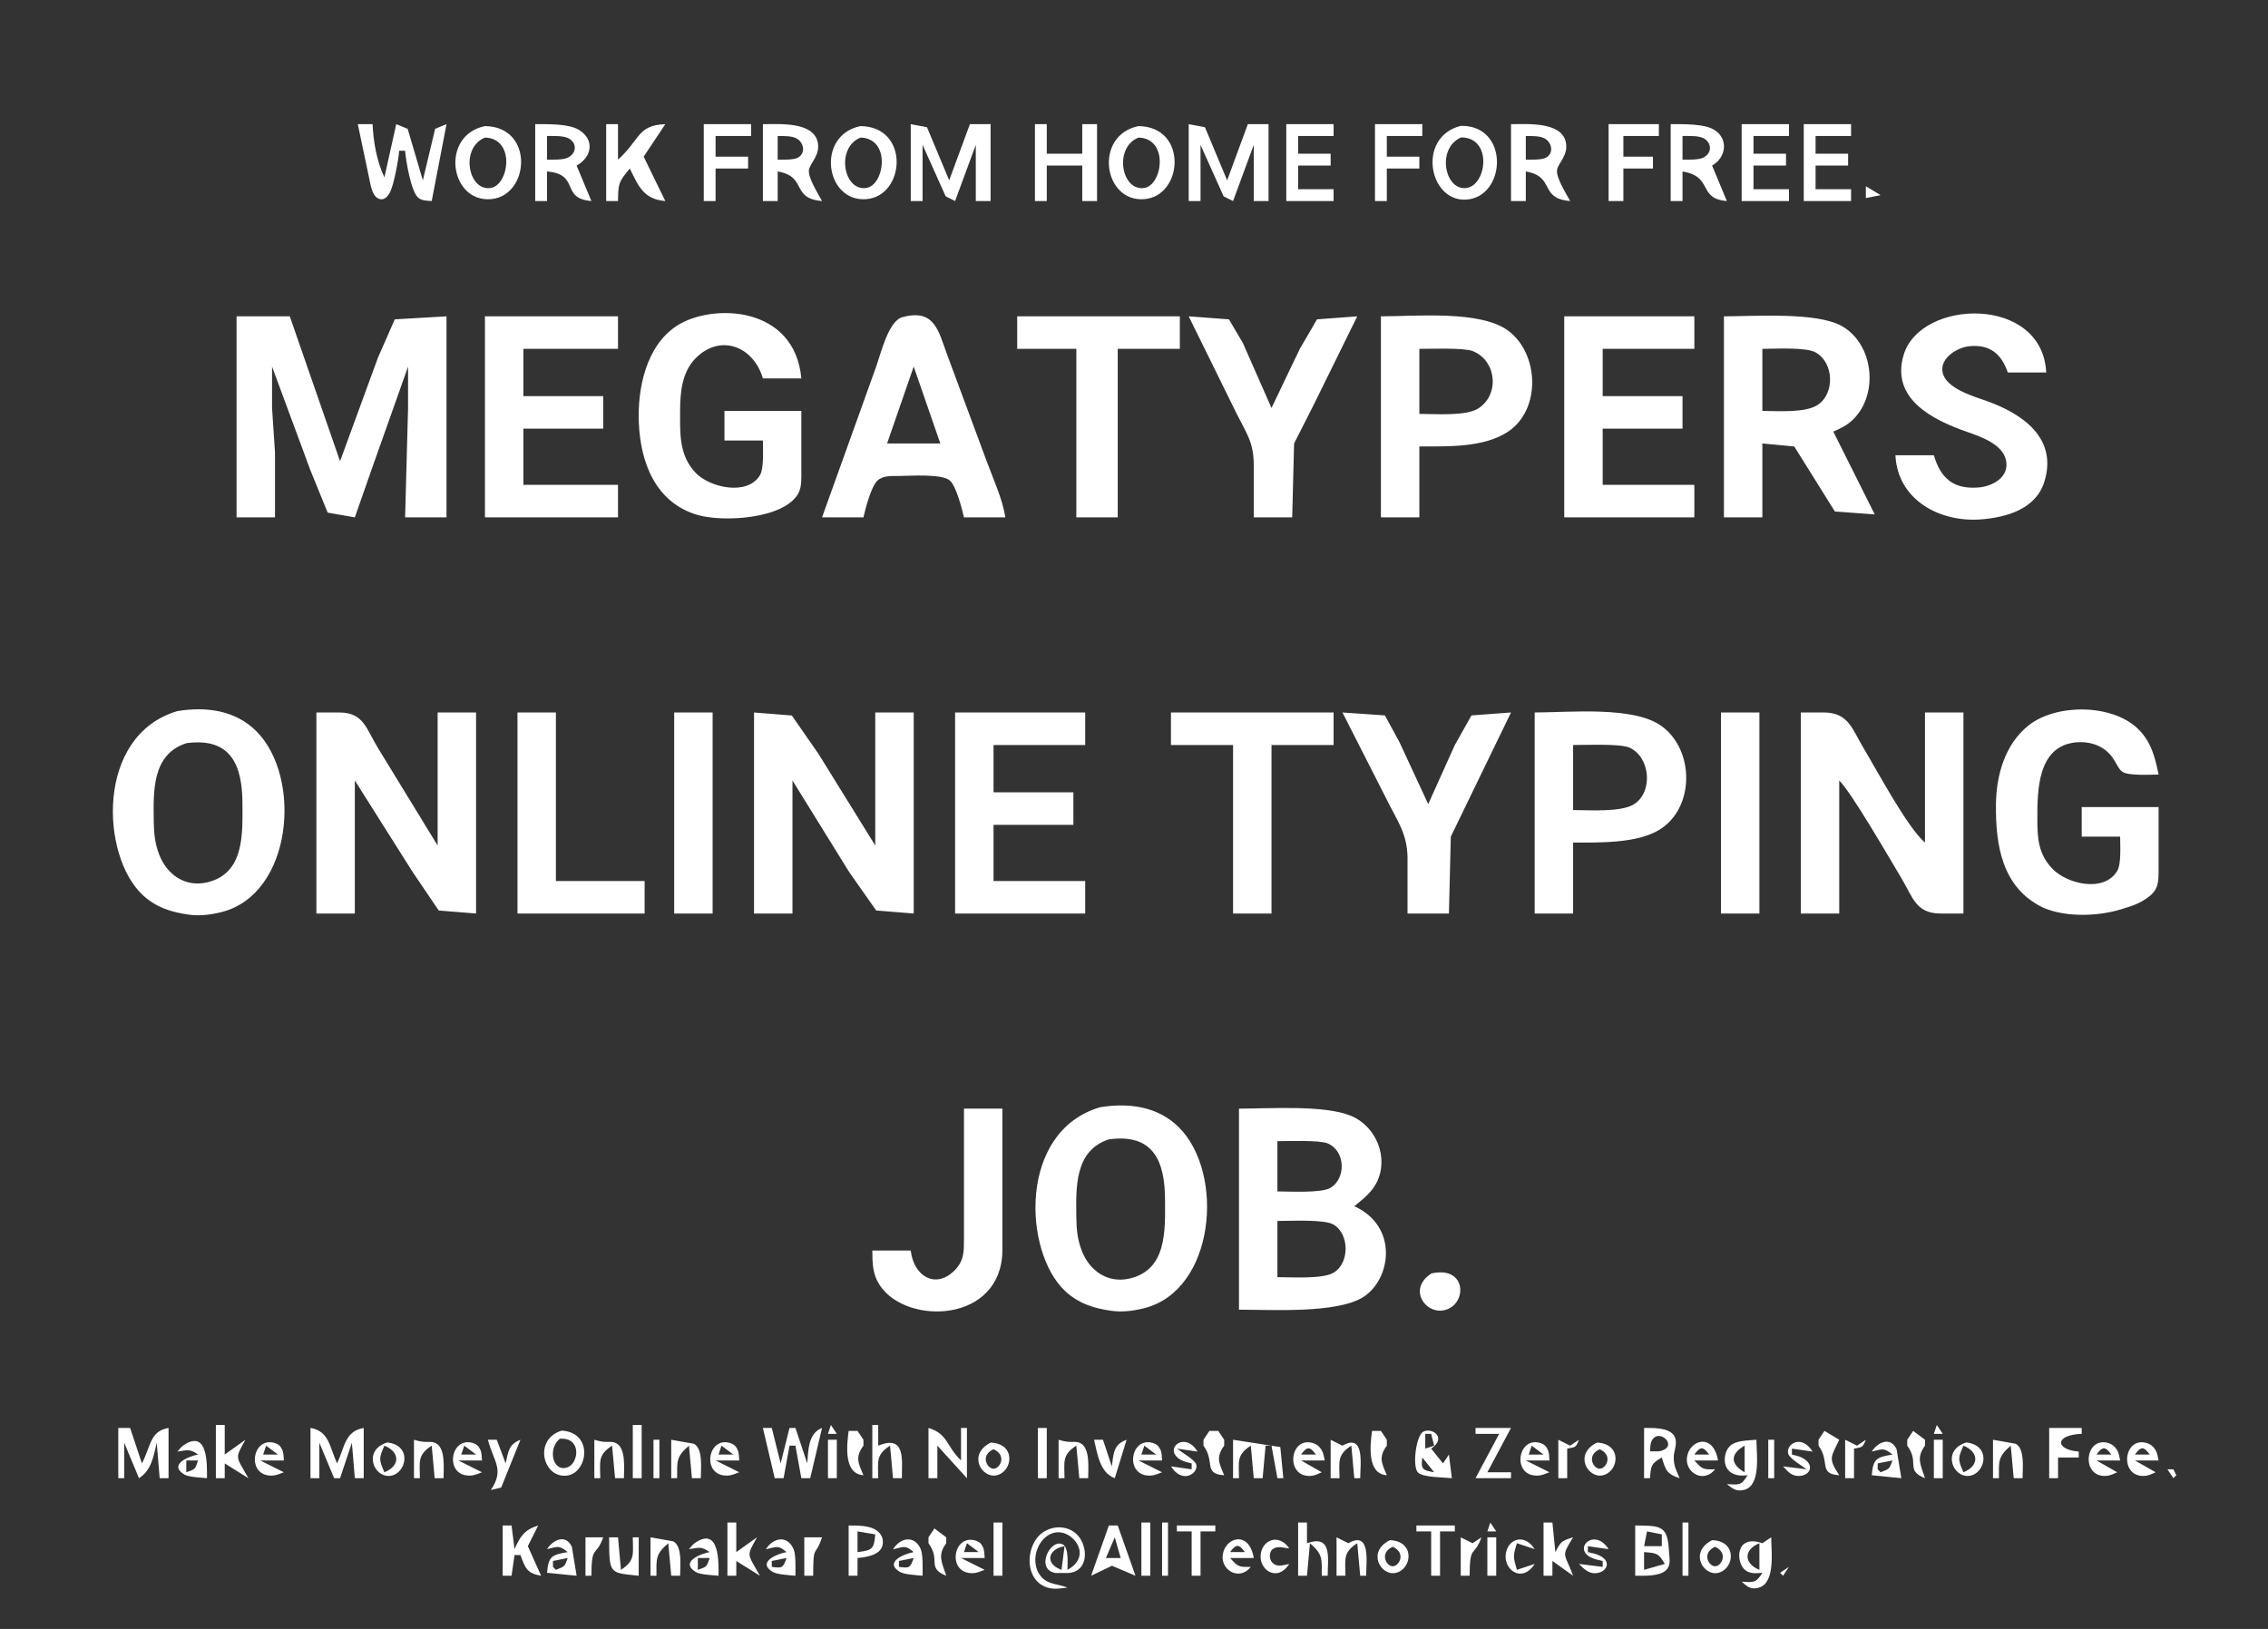 <?xml version="1.0" encoding="UTF-8" standalone="no"?>
<!DOCTYPE svg PUBLIC "-//W3C//DTD SVG 20010904//EN"
              "http://www.w3.org/TR/2001/REC-SVG-20010904/DTD/svg10.dtd">

<svg xmlns="http://www.w3.org/2000/svg"
					style="background-color: #049C4A"
					viewBox="0 0 767 551">
  <rect x="0" y="0" width="767" height="551" fill="#333333" stroke="none"/>
  <path id="Selection"
        fill="white" stroke="none" stroke-width="0"
        d="M 121.00,42.00
           C 121.00,42.00 124.79,60.00 124.79,60.00
             125.22,61.99 125.72,65.74 127.54,66.92
             129.59,68.26 131.15,66.64 131.98,64.85
             133.28,62.06 134.73,54.21 135.00,51.00
             135.00,51.00 137.00,51.00 137.00,51.00
             137.28,54.30 139.00,65.08 141.56,66.98
             142.87,67.95 144.47,67.87 146.00,68.00
             146.00,68.00 151.00,42.00 151.00,42.00
             151.00,42.00 147.16,43.57 147.16,43.57
             147.16,43.57 143.00,61.00 143.00,61.00
             143.00,61.00 137.86,43.57 137.86,43.57
             137.86,43.57 134.00,42.00 134.00,42.00
             134.00,42.00 130.00,60.00 130.00,60.00
             127.41,54.53 126.28,48.04 126.00,42.00
             126.00,42.00 121.00,42.00 121.00,42.00 Z
           M 164.00,42.65
           C 148.81,45.80 152.08,68.50 166.00,67.36
             179.17,66.28 180.78,42.83 164.00,42.65 Z
           M 181.00,42.00
           C 181.00,42.00 181.00,68.00 181.00,68.00
             181.00,68.00 185.00,68.00 185.00,68.00
             185.00,68.00 185.00,58.00 185.00,58.00
             196.33,58.94 189.35,67.15 200.00,68.00
             200.00,68.00 195.00,56.00 195.00,56.00
             200.17,53.16 201.19,47.32 195.87,43.98
             192.33,41.77 185.13,42.00 181.00,42.00 Z
           M 205.00,42.00
           C 205.00,42.00 205.00,68.00 205.00,68.00
             205.00,68.00 209.00,68.00 209.00,68.00
             209.08,62.13 209.15,61.59 213.00,57.00
             215.98,63.11 217.72,67.41 225.00,68.00
             225.00,68.00 217.68,53.00 217.68,53.00
             217.68,53.00 225.00,42.00 225.00,42.00
             215.47,42.33 216.52,47.26 209.00,54.00
             209.00,54.00 209.00,42.00 209.00,42.00
             209.00,42.00 205.00,42.00 205.00,42.00 Z
           M 238.00,42.00
           C 238.00,42.00 238.00,68.00 238.00,68.00
             238.00,68.00 242.00,68.00 242.00,68.00
             242.00,68.00 242.00,57.00 242.00,57.00
             242.00,57.00 253.00,57.00 253.00,57.00
             253.00,57.00 253.00,53.00 253.00,53.00
             253.00,53.00 242.00,53.00 242.00,53.00
             242.00,53.00 242.00,46.00 242.00,46.00
             242.00,46.00 254.00,46.00 254.00,46.00
             254.00,46.00 254.00,42.00 254.00,42.00
             254.00,42.00 238.00,42.00 238.00,42.00 Z
           M 258.00,42.00
           C 258.00,42.00 258.00,68.00 258.00,68.00
             258.00,68.00 263.00,68.00 263.00,68.00
             263.00,68.00 263.00,58.00 263.00,58.00
             273.15,59.73 267.31,67.12 278.00,68.00
             276.72,65.58 273.12,60.02 273.58,57.42
             273.99,55.11 277.50,52.38 276.53,48.04
             274.96,41.07 263.43,42.00 258.00,42.00 Z
           M 291.00,42.65
           C 275.81,45.80 279.08,68.50 293.00,67.36
             306.17,66.28 307.78,42.83 291.00,42.65 Z
           M 308.00,42.00
           C 308.00,42.00 308.00,68.00 308.00,68.00
             308.00,68.00 312.00,68.00 312.00,68.00
             312.00,68.00 312.00,49.00 312.00,49.00
             312.00,49.00 319.81,66.41 319.81,66.41
             319.81,66.41 323.00,68.00 323.00,68.00
             323.00,68.00 330.00,49.00 330.00,49.00
             330.00,49.00 330.00,68.00 330.00,68.00
             330.00,68.00 335.00,68.00 335.00,68.00
             335.00,68.00 335.00,42.00 335.00,42.00
             335.00,42.00 328.00,42.00 328.00,42.00
             328.00,42.00 321.00,61.00 321.00,61.00
             321.00,61.00 313.49,43.02 313.49,43.02
             313.49,43.02 308.00,42.00 308.00,42.00 Z
           M 350.00,42.00
           C 350.00,42.00 350.00,68.00 350.00,68.00
             350.00,68.00 354.00,68.00 354.00,68.00
             354.00,68.00 354.00,56.00 354.00,56.00
             354.00,56.00 366.00,56.00 366.00,56.00
             366.00,56.00 366.00,68.00 366.00,68.00
             366.00,68.00 371.00,68.00 371.00,68.00
             371.00,68.00 371.00,42.00 371.00,42.00
             371.00,42.00 366.00,42.00 366.00,42.00
             366.00,42.00 366.00,52.00 366.00,52.00
             366.00,52.00 354.00,52.00 354.00,52.00
             354.00,52.00 354.00,42.00 354.00,42.00
             354.00,42.00 350.00,42.00 350.00,42.00 Z
           M 385.00,42.65
           C 369.81,45.80 373.08,68.50 387.00,67.36
             400.17,66.28 401.78,42.83 385.00,42.65 Z
           M 402.00,42.00
           C 402.00,42.00 402.00,68.00 402.00,68.00
             402.00,68.00 406.00,68.00 406.00,68.00
             406.00,68.00 406.00,49.00 406.00,49.00
             406.00,49.00 413.81,66.41 413.81,66.41
             413.81,66.41 417.00,68.00 417.00,68.00
             417.00,68.00 424.00,49.00 424.00,49.00
             424.00,49.00 424.00,68.00 424.00,68.00
             424.00,68.00 429.00,68.00 429.00,68.00
             429.00,68.00 429.00,42.00 429.00,42.00
             429.00,42.00 422.00,42.00 422.00,42.00
             422.00,42.00 415.00,61.00 415.00,61.00
             415.00,61.00 407.49,43.02 407.49,43.02
             407.49,43.02 402.00,42.00 402.00,42.00 Z
           M 435.00,42.00
           C 435.00,42.00 435.00,68.00 435.00,68.00
             435.00,68.00 451.00,68.00 451.00,68.00
             451.00,68.00 451.00,64.00 451.00,64.00
             451.00,64.00 439.00,64.00 439.00,64.00
             439.00,64.00 439.00,56.00 439.00,56.00
             439.00,56.00 450.00,56.00 450.00,56.00
             450.00,56.00 450.00,52.00 450.00,52.00
             450.00,52.00 439.00,52.00 439.00,52.00
             439.00,52.00 439.00,46.00 439.00,46.00
             439.00,46.00 451.00,46.00 451.00,46.00
             451.00,46.00 451.00,42.00 451.00,42.00
             451.00,42.00 435.00,42.00 435.00,42.00 Z
           M 465.00,42.00
           C 465.00,42.00 465.00,68.00 465.00,68.00
             465.00,68.00 469.00,68.00 469.00,68.00
             469.00,68.00 469.00,57.00 469.00,57.00
             469.00,57.00 480.00,57.00 480.00,57.00
             480.00,57.00 480.00,53.00 480.00,53.00
             480.00,53.00 469.00,53.00 469.00,53.00
             469.00,53.00 469.00,46.00 469.00,46.00
             469.00,46.00 481.00,46.00 481.00,46.00
             481.00,46.00 481.00,42.00 481.00,42.00
             481.00,42.00 465.00,42.00 465.00,42.00 Z
           M 494.00,42.57
           C 478.60,46.49 483.49,69.65 497.00,67.38
             509.46,65.29 510.15,42.27 494.00,42.57 Z
           M 511.00,42.00
           C 511.00,42.00 511.00,68.00 511.00,68.00
             511.00,68.00 516.00,68.00 516.00,68.00
             516.00,68.00 516.00,58.00 516.00,58.00
             526.15,59.73 520.31,67.12 531.00,68.00
             529.72,65.58 526.12,60.02 526.58,57.42
             526.99,55.11 530.50,52.38 529.53,48.04
             527.96,41.07 516.43,42.00 511.00,42.00 Z
           M 544.00,42.00
           C 544.00,42.00 544.00,68.00 544.00,68.00
             544.00,68.00 549.00,68.00 549.00,68.00
             549.00,68.00 549.00,57.00 549.00,57.00
             549.00,57.00 559.00,57.00 559.00,57.00
             559.00,57.00 559.00,53.00 559.00,53.00
             559.00,53.00 549.00,53.00 549.00,53.00
             549.00,53.00 549.00,46.00 549.00,46.00
             549.00,46.00 561.00,46.00 561.00,46.00
             561.00,46.00 561.00,42.00 561.00,42.00
             561.00,42.00 544.00,42.00 544.00,42.00 Z
           M 565.00,42.00
           C 565.00,42.00 565.00,68.00 565.00,68.00
             565.00,68.00 569.00,68.00 569.00,68.00
             569.00,68.00 569.00,58.00 569.00,58.00
             579.60,59.75 573.98,67.20 584.00,68.00
             584.00,68.00 579.00,56.00 579.00,56.00
             583.77,53.31 584.60,47.03 579.85,43.98
             576.42,41.78 569.05,42.00 565.00,42.00 Z
           M 589.00,42.00
           C 589.00,42.00 589.00,68.00 589.00,68.00
             589.00,68.00 605.00,68.00 605.00,68.00
             605.00,68.00 605.00,64.00 605.00,64.00
             605.00,64.00 593.00,64.00 593.00,64.00
             593.00,64.00 593.00,56.00 593.00,56.00
             593.00,56.00 604.00,56.00 604.00,56.00
             604.00,56.00 604.00,52.00 604.00,52.00
             604.00,52.00 593.00,52.00 593.00,52.00
             593.00,52.00 593.00,46.00 593.00,46.00
             593.00,46.00 605.00,46.00 605.00,46.00
             605.00,46.00 605.00,42.00 605.00,42.00
             605.00,42.00 589.00,42.00 589.00,42.00 Z
           M 610.00,42.00
           C 610.00,42.00 610.00,68.00 610.00,68.00
             610.00,68.00 626.00,68.00 626.00,68.00
             626.00,68.00 626.00,64.00 626.00,64.00
             626.00,64.00 614.00,64.00 614.00,64.00
             614.00,64.00 614.00,56.00 614.00,56.00
             614.00,56.00 625.00,56.00 625.00,56.00
             625.00,56.00 625.00,52.00 625.00,52.00
             625.00,52.00 614.00,52.00 614.00,52.00
             614.00,52.00 614.00,46.00 614.00,46.00
             614.00,46.00 626.00,46.00 626.00,46.00
             626.00,46.00 626.00,42.00 626.00,42.00
             626.00,42.00 610.00,42.00 610.00,42.00 Z
           M 164.04,46.54
           C 174.37,46.82 172.19,62.64 165.96,63.58
             158.19,64.75 155.59,49.85 164.04,46.54 Z
           M 185.00,54.00
           C 185.00,54.00 185.00,46.00 185.00,46.00
             187.16,46.01 190.87,45.79 192.68,47.02
             195.32,48.82 194.79,52.11 191.85,53.40
             190.21,54.12 186.85,53.99 185.00,54.00 Z
           M 263.00,54.00
           C 263.00,54.00 263.00,46.00 263.00,46.00
             265.00,46.03 267.97,45.87 269.69,47.02
             272.00,48.57 272.42,52.05 269.69,53.40
             268.21,54.13 264.71,53.99 263.00,54.00 Z
           M 291.04,46.54
           C 301.37,46.82 299.19,62.64 292.96,63.58
             285.19,64.75 282.59,49.85 291.04,46.54 Z
           M 385.04,46.54
           C 395.37,46.82 393.19,62.64 386.96,63.58
             379.19,64.75 376.59,49.85 385.04,46.54 Z
           M 494.10,46.49
           C 504.76,46.43 502.88,62.55 496.00,63.58
             488.60,64.68 485.65,50.19 494.10,46.49 Z
           M 516.00,54.00
           C 516.00,54.00 516.00,46.00 516.00,46.00
             518.00,46.03 520.97,45.87 522.69,47.02
             525.00,48.57 525.42,52.05 522.69,53.40
             521.21,54.13 517.71,53.99 516.00,54.00 Z
           M 569.00,54.00
           C 569.00,54.00 569.00,46.00 569.00,46.00
             571.13,46.01 574.79,45.78 576.57,47.02
             579.04,48.76 578.85,52.07 575.85,53.40
             574.23,54.12 570.84,53.99 569.00,54.00 Z
           M 631.00,63.00
           C 631.00,63.00 631.00,67.00 631.00,67.00
             631.00,67.00 636.00,66.00 636.00,66.00
             636.00,66.00 631.00,63.00 631.00,63.00 Z
           M 271.00,139.00
           C 271.00,139.00 245.00,139.00 245.00,139.00
             245.00,139.00 245.00,149.00 245.00,149.00
             245.00,149.00 258.00,149.00 258.00,149.00
             258.00,151.96 258.42,158.39 256.98,160.78
             252.74,167.81 239.99,164.96 235.21,159.89
             229.58,153.92 229.99,146.57 230.00,139.00
             230.01,132.78 230.59,125.91 235.22,121.21
             243.52,112.79 254.77,117.04 258.00,128.00
             258.00,128.00 271.00,128.00 271.00,128.00
             268.76,103.30 240.87,102.53 229.00,110.13
             218.54,116.84 215.55,131.35 216.04,143.00
             216.61,156.59 221.75,170.09 236.00,174.21
             244.50,176.67 265.15,175.60 269.98,166.90
             271.20,164.70 271.00,161.47 271.00,159.00
             271.00,159.00 271.00,139.00 271.00,139.00 Z
           M 654.00,154.00
           C 654.00,154.00 641.00,154.00 641.00,154.00
             641.74,169.08 655.98,176.79 670.00,175.68
             678.59,174.99 688.46,172.22 691.35,163.00
             695.96,148.28 684.08,140.01 672.00,135.69
             667.45,134.07 658.09,131.42 656.96,125.98
             655.96,121.12 661.90,117.51 666.00,117.11
             672.92,116.44 676.83,119.65 679.00,126.00
             679.00,126.00 692.00,126.00 692.00,126.00
             690.72,99.82 649.53,101.05 643.80,120.00
             639.31,134.83 653.50,141.97 665.00,146.00
             669.74,147.66 677.52,150.26 678.46,156.00
             679.38,161.58 673.71,164.55 669.00,164.90
             660.65,165.53 656.31,161.82 654.00,154.00 Z
           M 80.00,107.00
           C 80.00,107.00 80.00,175.00 80.00,175.00
             80.00,175.00 93.00,175.00 93.00,175.00
             93.00,175.00 93.00,153.00 93.00,153.00
             93.00,153.00 92.00,138.00 92.00,138.00
             92.00,138.00 92.00,124.00 92.00,124.00
             92.00,124.00 104.95,159.00 104.95,159.00
             104.95,159.00 110.81,173.40 110.81,173.40
             110.81,173.40 120.00,175.00 120.00,175.00
             120.00,175.00 125.95,158.00 125.95,158.00
             125.95,158.00 138.00,124.00 138.00,124.00
             138.00,124.00 138.00,138.00 138.00,138.00
             138.00,138.00 137.00,175.00 137.00,175.00
             137.00,175.00 151.00,175.00 151.00,175.00
             151.00,175.00 151.00,107.00 151.00,107.00
             151.00,107.00 133.51,108.02 133.51,108.02
             133.51,108.02 127.81,121.00 127.81,121.00
             127.81,121.00 115.00,156.00 115.00,156.00
             115.00,156.00 98.00,107.00 98.00,107.00
             98.00,107.00 80.00,107.00 80.00,107.00 Z
           M 164.00,107.00
           C 164.00,107.00 164.00,175.00 164.00,175.00
             164.00,175.00 209.00,175.00 209.00,175.00
             209.00,175.00 209.00,164.00 209.00,164.00
             209.00,164.00 177.00,164.00 177.00,164.00
             177.00,164.00 177.00,145.00 177.00,145.00
             177.00,145.00 204.00,145.00 204.00,145.00
             204.00,145.00 204.00,134.00 204.00,134.00
             204.00,134.00 177.00,134.00 177.00,134.00
             177.00,134.00 177.00,118.00 177.00,118.00
             177.00,118.00 209.00,118.00 209.00,118.00
             209.00,118.00 209.00,107.00 209.00,107.00
             209.00,107.00 164.00,107.00 164.00,107.00 Z
           M 278.00,175.00
           C 278.00,175.00 292.00,175.00 292.00,175.00
             292.67,172.05 294.60,164.59 296.70,162.60
             298.62,160.78 301.55,161.02 304.00,161.00
             307.80,160.98 318.72,160.15 321.30,162.60
             323.40,164.59 325.33,172.05 326.00,175.00
             326.00,175.00 340.00,175.00 340.00,175.00
             339.03,168.79 335.89,161.99 333.68,156.00
             333.68,156.00 320.32,120.00 320.32,120.00
             317.35,111.95 316.09,104.25 305.11,107.31
             300.45,108.61 297.86,119.66 296.31,124.00
             296.31,124.00 278.00,175.00 278.00,175.00 Z
           M 344.00,107.00
           C 344.00,107.00 344.00,118.00 344.00,118.00
             344.00,118.00 364.00,118.00 364.00,118.00
             364.00,118.00 364.00,175.00 364.00,175.00
             364.00,175.00 378.00,175.00 378.00,175.00
             378.00,175.00 378.00,118.00 378.00,118.00
             378.00,118.00 399.00,118.00 399.00,118.00
             399.00,118.00 399.00,107.00 399.00,107.00
             399.00,107.00 344.00,107.00 344.00,107.00 Z
           M 402.00,107.00
           C 402.00,107.00 418.25,140.00 418.25,140.00
             421.53,146.56 423.90,149.45 424.00,157.00
             424.00,157.00 424.00,175.00 424.00,175.00
             424.00,175.00 437.00,175.00 437.00,175.00
             437.00,175.00 437.64,150.00 437.64,150.00
             437.64,150.00 444.24,137.00 444.24,137.00
             444.24,137.00 459.00,107.00 459.00,107.00
             459.00,107.00 445.39,108.02 445.39,108.02
             445.39,108.02 439.58,118.00 439.58,118.00
             439.58,118.00 430.00,138.00 430.00,138.00
             430.00,138.00 420.31,116.00 420.31,116.00
             420.31,116.00 415.61,108.02 415.61,108.02
             415.61,108.02 402.00,107.00 402.00,107.00 Z
           M 467.00,107.00
           C 467.00,107.00 467.00,175.00 467.00,175.00
             467.00,175.00 480.00,175.00 480.00,175.00
             480.00,175.00 480.00,151.00 480.00,151.00
             489.49,151.00 501.78,151.47 509.97,146.03
             521.24,138.57 520.55,119.57 509.97,111.80
             500.56,104.90 478.78,107.00 467.00,107.00 Z
           M 529.00,107.00
           C 529.00,107.00 529.00,175.00 529.00,175.00
             529.00,175.00 573.00,175.00 573.00,175.00
             573.00,175.00 573.00,164.00 573.00,164.00
             573.00,164.00 542.00,164.00 542.00,164.00
             542.00,164.00 542.00,145.00 542.00,145.00
             542.00,145.00 569.00,145.00 569.00,145.00
             569.00,145.00 569.00,134.00 569.00,134.00
             569.00,134.00 542.00,134.00 542.00,134.00
             542.00,134.00 542.00,118.00 542.00,118.00
             542.00,118.00 573.00,118.00 573.00,118.00
             573.00,118.00 573.00,107.00 573.00,107.00
             573.00,107.00 529.00,107.00 529.00,107.00 Z
           M 583.00,107.00
           C 583.00,107.00 583.00,175.00 583.00,175.00
             583.00,175.00 596.00,175.00 596.00,175.00
             596.00,175.00 596.00,150.00 596.00,150.00
             596.00,150.00 606.79,151.02 606.79,151.02
             606.79,151.02 620.53,173.01 620.53,173.01
             620.53,173.01 634.00,174.00 634.00,174.00
             634.00,174.00 620.00,146.00 620.00,146.00
             622.67,144.78 624.64,143.93 626.79,141.79
             635.43,133.18 633.60,116.48 623.00,110.36
             614.46,105.44 593.40,107.00 583.00,107.00 Z
           M 480.00,140.00
           C 480.00,140.00 480.00,118.00 480.00,118.00
             483.84,118.00 495.01,117.58 498.00,118.74
             506.12,121.89 507.26,133.44 499.95,138.15
             495.76,140.84 485.19,140.00 480.00,140.00 Z
           M 596.00,139.00
           C 596.00,139.00 596.00,118.00 596.00,118.00
             600.21,118.00 610.61,117.37 613.95,119.17
             620.16,122.53 620.63,132.97 614.79,136.91
             610.57,139.76 601.16,139.00 596.00,139.00 Z
           M 309.00,124.00
           C 309.00,124.00 318.00,150.00 318.00,150.00
             318.00,150.00 300.00,150.00 300.00,150.00
             300.00,150.00 309.00,124.00 309.00,124.00 Z
           M 60.00,240.53
           C 32.21,248.75 34.12,289.48 48.18,302.67
             52.69,306.91 58.01,308.60 64.00,309.40
             67.69,309.89 71.40,309.40 75.00,308.49
             98.94,302.38 102.30,262.92 86.68,247.32
             79.49,240.15 69.58,238.96 60.00,240.53 Z
           M 730.00,273.00
           C 730.00,273.00 704.00,273.00 704.00,273.00
             704.00,273.00 704.00,283.00 704.00,283.00
             704.00,283.00 717.00,283.00 717.00,283.00
             717.00,285.91 717.43,292.32 715.98,294.66
             711.42,302.02 699.06,298.99 694.13,293.90
             689.29,288.89 689.01,283.52 689.00,277.00
             688.99,267.39 689.04,252.38 702.00,251.11
             706.35,250.69 710.60,251.91 713.59,255.21
             715.52,257.34 716.12,259.85 717.69,261.01
             719.72,262.49 727.26,262.00 730.00,262.00
             728.80,256.04 727.44,250.67 722.82,246.33
             714.03,238.07 695.31,237.99 686.01,245.39
             678.04,251.74 675.12,262.18 675.00,272.00
             674.84,285.72 676.96,300.33 691.00,307.03
             699.01,310.51 710.75,309.98 719.00,307.03
             722.28,306.16 727.21,303.92 728.98,300.82
             730.20,298.67 730.00,295.43 730.00,293.00
             730.00,293.00 730.00,273.00 730.00,273.00 Z
           M 107.00,241.00
           C 107.00,241.00 107.00,309.00 107.00,309.00
             107.00,309.00 120.00,309.00 120.00,309.00
             120.00,309.00 120.00,264.00 120.00,264.00
             120.00,264.00 139.58,295.00 139.58,295.00
             139.58,295.00 148.38,307.98 148.38,307.98
             148.38,307.98 161.00,309.00 161.00,309.00
             161.00,309.00 161.00,241.00 161.00,241.00
             161.00,241.00 148.00,241.00 148.00,241.00
             148.00,241.00 148.00,286.00 148.00,286.00
             148.00,286.00 127.81,253.00 127.81,253.00
             123.87,246.57 123.05,241.14 115.00,241.00
             115.00,241.00 107.00,241.00 107.00,241.00 Z
           M 175.00,241.00
           C 175.00,241.00 175.00,309.00 175.00,309.00
             175.00,309.00 218.00,309.00 218.00,309.00
             218.00,309.00 218.00,298.00 218.00,298.00
             218.00,298.00 188.00,298.00 188.00,298.00
             188.00,298.00 188.00,241.00 188.00,241.00
             188.00,241.00 175.00,241.00 175.00,241.00 Z
           M 228.00,241.00
           C 228.00,241.00 228.00,309.00 228.00,309.00
             228.00,309.00 241.00,309.00 241.00,309.00
             241.00,309.00 241.00,241.00 241.00,241.00
             241.00,241.00 228.00,241.00 228.00,241.00 Z
           M 255.00,241.00
           C 255.00,241.00 255.00,309.00 255.00,309.00
             255.00,309.00 268.00,309.00 268.00,309.00
             268.00,309.00 268.00,264.00 268.00,264.00
             268.00,264.00 287.20,295.00 287.20,295.00
             287.20,295.00 296.32,307.98 296.32,307.98
             296.32,307.98 309.00,309.00 309.00,309.00
             309.00,309.00 309.00,241.00 309.00,241.00
             309.00,241.00 296.00,241.00 296.00,241.00
             296.00,241.00 296.00,286.00 296.00,286.00
             296.00,286.00 276.80,255.00 276.80,255.00
             276.80,255.00 267.79,242.02 267.79,242.02
             267.79,242.02 255.00,241.00 255.00,241.00 Z
           M 323.00,241.00
           C 323.00,241.00 323.00,309.00 323.00,309.00
             323.00,309.00 367.00,309.00 367.00,309.00
             367.00,309.00 367.00,298.00 367.00,298.00
             367.00,298.00 336.00,298.00 336.00,298.00
             336.00,298.00 336.00,279.00 336.00,279.00
             336.00,279.00 363.00,279.00 363.00,279.00
             363.00,279.00 363.00,268.00 363.00,268.00
             363.00,268.00 336.00,268.00 336.00,268.00
             336.00,268.00 336.00,252.00 336.00,252.00
             336.00,252.00 367.00,252.00 367.00,252.00
             367.00,252.00 367.00,241.00 367.00,241.00
             367.00,241.00 323.00,241.00 323.00,241.00 Z
           M 396.00,241.00
           C 396.00,241.00 396.00,252.00 396.00,252.00
             396.00,252.00 417.00,252.00 417.00,252.00
             417.00,252.00 417.00,309.00 417.00,309.00
             417.00,309.00 430.00,309.00 430.00,309.00
             430.00,309.00 430.00,252.00 430.00,252.00
             430.00,252.00 451.00,252.00 451.00,252.00
             451.00,252.00 451.00,241.00 451.00,241.00
             451.00,241.00 396.00,241.00 396.00,241.00 Z
           M 454.00,241.00
           C 454.00,241.00 469.25,271.00 469.25,271.00
             472.68,277.87 475.89,282.13 476.00,290.00
             476.00,290.00 476.00,309.00 476.00,309.00
             476.00,309.00 490.00,309.00 490.00,309.00
             490.00,309.00 490.64,283.00 490.64,283.00
             490.64,283.00 511.00,241.00 511.00,241.00
             511.00,241.00 497.63,241.99 497.63,241.99
             497.63,241.99 492.00,252.00 492.00,252.00
             492.00,252.00 483.00,272.00 483.00,272.00
             483.00,272.00 473.26,251.00 473.26,251.00
             473.26,251.00 468.35,241.99 468.35,241.99
             468.35,241.99 454.00,241.00 454.00,241.00 Z
           M 519.00,241.00
           C 519.00,241.00 519.00,309.00 519.00,309.00
             519.00,309.00 532.00,309.00 532.00,309.00
             532.00,309.00 532.00,285.00 532.00,285.00
             540.66,285.00 553.42,285.33 561.00,280.78
             573.19,273.45 573.14,253.81 561.98,245.64
             552.58,238.74 530.76,241.00 519.00,241.00 Z
           M 582.00,241.00
           C 582.00,241.00 582.00,309.00 582.00,309.00
             582.00,309.00 595.00,309.00 595.00,309.00
             595.00,309.00 595.00,241.00 595.00,241.00
             595.00,241.00 582.00,241.00 582.00,241.00 Z
           M 609.00,241.00
           C 609.00,241.00 609.00,309.00 609.00,309.00
             609.00,309.00 622.00,309.00 622.00,309.00
             622.00,309.00 622.00,264.00 622.00,264.00
             626.16,268.08 639.10,290.51 643.00,297.00
             646.88,303.47 647.85,308.86 656.00,309.00
             656.00,309.00 664.00,309.00 664.00,309.00
             664.00,309.00 664.00,241.00 664.00,241.00
             664.00,241.00 651.00,241.00 651.00,241.00
             651.00,241.00 651.00,285.00 651.00,285.00
             645.07,279.96 634.81,260.69 630.20,253.00
             626.33,246.55 625.16,241.14 617.00,241.00
             617.00,241.00 609.00,241.00 609.00,241.00 Z
           M 63.00,251.39
           C 78.11,249.34 81.98,258.78 82.00,272.00
             82.02,282.10 82.70,295.53 70.00,298.47
             62.58,300.18 56.42,295.83 53.81,289.00
             52.40,285.31 52.05,281.90 52.00,278.00
             51.88,267.85 51.28,255.21 63.00,251.39 Z
           M 532.00,274.00
           C 532.00,274.00 532.00,252.00 532.00,252.00
             536.08,252.00 547.80,251.50 550.96,252.85
             558.02,255.88 559.17,267.61 552.79,271.91
             548.45,274.84 537.43,274.00 532.00,274.00 Z
           M 372.00,374.53
           C 344.21,382.75 346.12,423.48 360.18,436.67
             364.69,440.91 370.01,442.60 376.00,443.40
             379.69,443.89 383.40,443.40 387.00,442.49
             410.94,436.38 414.30,396.92 398.68,381.32
             391.49,374.15 381.58,372.96 372.00,374.53 Z
           M 326.00,375.00
           C 326.00,375.00 326.00,419.00 326.00,419.00
             325.98,423.32 326.08,426.47 322.77,429.77
             316.49,436.05 309.03,431.87 308.00,423.00
             308.00,423.00 295.00,423.00 295.00,423.00
             295.04,427.48 295.05,431.09 297.70,434.98
             306.82,448.36 338.70,447.49 339.00,423.00
             339.00,423.00 339.00,375.00 339.00,375.00
             339.00,375.00 326.00,375.00 326.00,375.00 Z
           M 419.00,375.00
           C 419.00,375.00 419.00,443.00 419.00,443.00
             429.85,443.00 452.04,444.35 460.96,438.78
             470.33,432.92 473.21,414.95 458.00,408.00
             460.94,405.57 463.78,403.50 465.55,400.00
             469.80,391.59 465.39,381.02 457.00,377.48
             447.98,373.67 429.34,375.00 419.00,375.00 Z
           M 375.00,385.39
           C 390.11,383.34 393.98,392.78 394.00,406.00
             394.02,416.10 394.70,429.53 382.00,432.47
             374.58,434.18 368.42,429.83 365.81,423.00
             364.40,419.31 364.05,415.90 364.00,412.00
             363.88,401.85 363.28,389.21 375.00,385.39 Z
           M 432.00,403.00
           C 432.00,403.00 432.00,386.00 432.00,386.00
             435.58,386.00 446.19,385.60 448.95,386.74
             455.10,389.27 455.26,398.72 449.87,401.83
             446.75,403.62 436.04,403.00 432.00,403.00 Z
           M 432.00,432.00
           C 432.00,432.00 432.00,413.00 432.00,413.00
             436.21,413.00 447.66,412.36 450.89,414.17
             456.46,417.31 456.45,427.42 450.89,430.55
             447.07,432.70 436.71,432.00 432.00,432.00 Z
           M 484.11,430.74
           C 475.37,436.27 482.95,445.99 489.94,442.65
             496.23,439.64 495.37,428.20 484.11,430.74 Z
           M 73.00,482.00
           C 73.00,482.00 73.00,500.00 73.00,500.00
             73.00,500.00 76.00,500.00 76.00,500.00
             76.00,500.00 76.00,495.00 76.00,495.00
             76.00,495.00 84.00,500.00 84.00,500.00
             79.70,492.27 79.34,493.63 83.00,487.00
             83.00,487.00 76.00,492.00 76.00,492.00
             76.00,492.00 76.00,482.00 76.00,482.00
             76.00,482.00 73.00,482.00 73.00,482.00 Z
           M 214.00,482.00
           C 214.00,482.00 214.00,500.00 214.00,500.00
             214.00,500.00 217.00,500.00 217.00,500.00
             217.00,500.00 217.00,482.00 217.00,482.00
             217.00,482.00 214.00,482.00 214.00,482.00 Z
           M 281.00,482.00
           C 281.00,482.00 280.00,485.00 280.00,485.00
             280.00,485.00 283.00,485.00 283.00,485.00
             283.00,485.00 281.00,482.00 281.00,482.00 Z
           M 295.00,482.00
           C 295.00,482.00 295.00,500.00 295.00,500.00
             295.00,500.00 297.00,500.00 297.00,500.00
             297.00,494.52 296.04,492.18 301.00,489.00
             301.00,489.00 302.00,500.00 302.00,500.00
             302.00,500.00 305.00,500.00 305.00,500.00
             305.00,493.68 306.31,485.20 297.00,489.00
             297.00,489.00 297.00,482.00 297.00,482.00
             297.00,482.00 295.00,482.00 295.00,482.00 Z
           M 655.00,482.00
           C 655.00,482.00 654.00,485.00 654.00,485.00
             654.00,485.00 657.00,485.00 657.00,485.00
             657.00,485.00 655.00,482.00 655.00,482.00 Z
           M 40.00,483.00
           C 40.00,483.00 40.00,500.00 40.00,500.00
             40.00,500.00 42.00,500.00 42.00,500.00
             42.00,500.00 42.00,488.00 42.00,488.00
             42.00,488.00 47.00,500.00 47.00,500.00
             51.18,497.39 51.95,492.60 53.00,488.00
             53.00,488.00 54.00,500.00 54.00,500.00
             54.00,500.00 57.00,500.00 57.00,500.00
             57.00,500.00 57.00,483.00 57.00,483.00
             50.75,484.07 51.11,488.92 48.00,495.00
             48.00,495.00 44.00,483.00 44.00,483.00
             44.00,483.00 40.00,483.00 40.00,483.00 Z
           M 105.00,483.00
           C 105.00,483.00 105.00,500.00 105.00,500.00
             105.00,500.00 108.00,500.00 108.00,500.00
             108.00,500.00 108.00,488.00 108.00,488.00
             108.00,488.00 113.00,500.00 113.00,500.00
             113.00,500.00 115.00,500.00 115.00,500.00
             115.00,500.00 119.00,488.00 119.00,488.00
             119.00,488.00 120.00,500.00 120.00,500.00
             120.00,500.00 123.00,500.00 123.00,500.00
             123.00,500.00 123.00,483.00 123.00,483.00
             116.63,484.11 116.59,489.43 114.00,495.00
             111.41,489.43 111.37,484.11 105.00,483.00 Z
           M 190.01,483.90
           C 180.13,486.83 183.67,500.41 191.96,499.09
             198.74,498.01 200.81,484.66 190.01,483.90 Z
           M 258.00,483.00
           C 258.00,483.00 262.00,500.00 262.00,500.00
             262.00,500.00 265.00,500.00 265.00,500.00
             265.00,500.00 267.00,489.00 267.00,489.00
             267.00,489.00 269.00,489.00 269.00,489.00
             269.00,489.00 271.00,500.00 271.00,500.00
             271.00,500.00 274.00,500.00 274.00,500.00
             274.00,500.00 278.00,483.00 278.00,483.00
             273.30,484.83 273.37,490.49 273.00,495.00
             273.00,495.00 269.00,483.00 269.00,483.00
             269.00,483.00 267.00,483.00 267.00,483.00
             267.00,483.00 264.00,495.00 264.00,495.00
             264.00,495.00 261.00,483.00 261.00,483.00
             261.00,483.00 258.00,483.00 258.00,483.00 Z
           M 314.00,483.00
           C 314.00,483.00 314.00,500.00 314.00,500.00
             314.00,500.00 317.00,500.00 317.00,500.00
             317.00,500.00 317.00,489.00 317.00,489.00
             317.00,489.00 327.00,500.00 327.00,500.00
             327.00,500.00 327.00,483.00 327.00,483.00
             327.00,483.00 325.00,483.00 325.00,483.00
             325.00,483.00 325.00,494.00 325.00,494.00
             319.77,488.87 320.65,485.07 314.00,483.00 Z
           M 351.00,483.00
           C 351.00,483.00 351.00,500.00 351.00,500.00
             351.00,500.00 354.00,500.00 354.00,500.00
             354.00,500.00 354.00,483.00 354.00,483.00
             354.00,483.00 351.00,483.00 351.00,483.00 Z
           M 491.00,500.00
           C 491.00,500.00 490.00,492.00 490.00,492.00
             490.00,492.00 488.00,495.00 488.00,495.00
             488.00,495.00 484.00,490.00 484.00,490.00
             489.47,486.29 484.24,482.71 481.31,484.28
             478.88,485.59 477.50,496.18 479.60,498.13
             481.38,499.78 488.28,499.70 491.00,500.00 Z
           M 499.00,483.00
           C 499.00,483.00 499.00,485.00 499.00,485.00
             499.00,485.00 507.00,485.00 507.00,485.00
             507.00,485.00 499.00,500.00 499.00,500.00
             499.00,500.00 511.00,500.00 511.00,500.00
             511.00,500.00 511.00,498.00 511.00,498.00
             511.00,498.00 503.00,498.00 503.00,498.00
             503.00,498.00 511.00,483.00 511.00,483.00
             511.00,483.00 499.00,483.00 499.00,483.00 Z
           M 556.00,483.00
           C 556.00,483.00 556.00,500.00 556.00,500.00
             556.00,500.00 558.00,500.00 558.00,500.00
             558.34,495.86 558.29,495.09 562.00,493.00
             563.27,497.25 563.65,498.57 568.00,500.00
             566.70,496.82 565.83,495.55 566.09,492.00
             566.44,489.82 567.41,487.58 566.09,485.51
             564.09,482.78 558.95,483.03 556.00,483.00 Z
           M 693.00,483.00
           C 693.00,483.00 693.00,500.00 693.00,500.00
             693.00,500.00 696.00,500.00 696.00,500.00
             696.00,500.00 696.00,493.00 696.00,493.00
             696.00,493.00 703.00,493.00 703.00,493.00
             703.00,493.00 703.00,491.00 703.00,491.00
             694.86,490.33 694.85,485.32 704.00,485.00
             704.00,485.00 704.00,483.00 704.00,483.00
             704.00,483.00 693.00,483.00 693.00,483.00 Z
           M 287.00,484.00
           C 286.33,489.01 285.31,498.57 292.00,499.00
             290.24,494.82 289.14,492.91 292.00,489.00
             292.00,489.00 292.00,487.00 292.00,487.00
             292.00,487.00 290.00,484.00 290.00,484.00
             290.00,484.00 287.00,484.00 287.00,484.00 Z
           M 409.00,484.00
           C 409.00,484.00 407.00,487.00 407.00,487.00
             407.00,487.00 407.00,489.00 407.00,489.00
             411.00,494.43 406.85,498.56 414.00,499.00
             412.24,494.82 411.14,492.91 414.00,489.00
             414.00,489.00 414.00,487.00 414.00,487.00
             414.00,487.00 412.00,484.00 412.00,484.00
             412.00,484.00 409.00,484.00 409.00,484.00 Z
           M 464.00,484.00
           C 463.33,489.01 462.31,498.57 469.00,499.00
             467.24,494.82 466.14,492.91 469.00,489.00
             469.00,489.00 469.00,487.00 469.00,487.00
             469.00,487.00 467.00,484.00 467.00,484.00
             467.00,484.00 464.00,484.00 464.00,484.00 Z
           M 484.00,485.00
           C 484.00,485.00 485.00,489.00 485.00,489.00
             485.00,489.00 482.00,490.00 482.00,490.00
             482.00,490.00 482.00,485.00 482.00,485.00
             482.00,485.00 484.00,485.00 484.00,485.00 Z
           M 558.00,490.93
           C 558.10,489.79 558.02,488.45 558.60,487.33
             561.01,482.63 568.30,489.60 560.94,490.93
             560.94,490.93 558.00,490.93 558.00,490.93 Z
           M 617.00,484.00
           C 617.00,484.00 615.00,487.00 615.00,487.00
             615.00,487.00 615.00,489.00 615.00,489.00
             619.00,494.43 614.85,498.56 622.00,499.00
             618.06,493.06 619.30,492.87 622.00,487.00
             622.00,487.00 617.00,484.00 617.00,484.00 Z
           M 647.00,484.00
           C 647.00,484.00 645.00,487.00 645.00,487.00
             645.00,487.00 645.00,489.00 645.00,489.00
             649.29,494.82 644.25,497.29 651.00,500.00
             649.58,495.44 647.92,493.21 651.00,489.00
             651.00,489.00 651.00,487.00 651.00,487.00
             651.00,487.00 647.00,484.00 647.00,484.00 Z
           M 189.31,486.66
           C 196.78,486.08 195.80,494.96 191.87,496.34
             186.90,498.09 185.12,490.03 189.31,486.66 Z
           M 60.00,491.00
           C 63.47,490.53 64.04,489.96 67.00,492.00
             64.18,492.48 56.72,495.30 62.32,498.75
             63.78,499.65 68.10,499.80 70.00,500.00
             70.00,495.75 70.46,483.34 62.22,488.76
             61.09,489.52 60.80,490.14 60.00,491.00 Z
           M 96.00,498.00
           C 96.00,498.00 88.00,494.00 88.00,494.00
             88.00,494.00 96.00,494.00 96.00,494.00
             95.90,492.76 95.95,491.44 95.40,490.28
             94.85,489.12 94.10,488.44 92.86,488.08
             85.13,485.83 83.21,499.44 92.00,499.12
             93.57,499.06 94.60,498.51 96.00,498.00 Z
           M 131.00,487.91
           C 122.64,490.41 126.25,499.86 131.96,499.21
             137.37,498.59 139.67,488.93 131.00,487.91 Z
           M 140.00,487.00
           C 140.00,487.00 140.00,500.00 140.00,500.00
             140.00,500.00 142.00,500.00 142.00,500.00
             142.00,494.52 141.04,492.18 146.00,489.00
             146.00,489.00 147.00,500.00 147.00,500.00
             147.00,500.00 150.00,500.00 150.00,500.00
             150.00,496.78 150.72,490.14 147.57,488.27
             145.56,487.08 144.56,488.46 140.00,487.00 Z
           M 163.00,498.00
           C 163.00,498.00 155.00,494.00 155.00,494.00
             155.00,494.00 163.00,494.00 163.00,494.00
             162.90,492.76 162.95,491.44 162.40,490.28
             161.85,489.12 161.10,488.44 159.86,488.08
             152.13,485.83 150.21,499.44 159.00,499.12
             160.57,499.06 161.60,498.51 163.00,498.00 Z
           M 165.00,487.00
           C 167.09,494.76 170.62,497.05 166.00,504.00
             166.00,504.00 169.49,503.17 169.49,503.17
             169.49,503.17 176.00,487.00 176.00,487.00
             171.97,488.57 171.92,491.01 171.00,495.00
             171.00,495.00 168.00,487.00 168.00,487.00
             168.00,487.00 165.00,487.00 165.00,487.00 Z
           M 201.00,487.00
           C 201.00,487.00 201.00,500.00 201.00,500.00
             201.00,500.00 203.00,500.00 203.00,500.00
             203.00,494.52 202.04,492.18 207.00,489.00
             207.00,489.00 208.00,500.00 208.00,500.00
             208.00,500.00 211.00,500.00 211.00,500.00
             211.00,496.78 211.72,490.14 208.57,488.27
             206.56,487.08 205.56,488.46 201.00,487.00 Z
           M 221.00,487.00
           C 221.00,487.00 221.00,500.00 221.00,500.00
             221.00,500.00 223.00,500.00 223.00,500.00
             223.00,500.00 223.00,487.00 223.00,487.00
             223.00,487.00 221.00,487.00 221.00,487.00 Z
           M 227.00,487.00
           C 227.00,487.00 227.00,500.00 227.00,500.00
             227.00,500.00 229.00,500.00 229.00,500.00
             229.02,494.44 228.51,492.83 233.00,489.00
             233.00,489.00 234.00,500.00 234.00,500.00
             234.00,500.00 237.00,500.00 237.00,500.00
             237.00,496.86 237.84,490.06 234.69,488.36
             234.69,488.36 227.00,487.00 227.00,487.00 Z
           M 250.00,498.00
           C 250.00,498.00 242.00,494.00 242.00,494.00
             242.00,494.00 250.00,494.00 250.00,494.00
             249.90,492.76 249.95,491.44 249.40,490.28
             248.85,489.12 248.10,488.44 246.86,488.08
             239.13,485.83 237.21,499.44 246.00,499.12
             247.57,499.06 248.60,498.51 250.00,498.00 Z
           M 280.00,487.00
           C 280.00,487.00 280.00,500.00 280.00,500.00
             280.00,500.00 283.00,500.00 283.00,500.00
             283.00,500.00 283.00,487.00 283.00,487.00
             283.00,487.00 280.00,487.00 280.00,487.00 Z
           M 335.05,487.96
           C 327.08,491.96 332.03,500.11 336.96,499.04
             342.58,497.82 343.67,488.29 335.05,487.96 Z
           M 358.00,487.00
           C 358.00,487.00 358.00,500.00 358.00,500.00
             358.00,500.00 360.00,500.00 360.00,500.00
             360.00,494.52 359.04,492.18 364.00,489.00
             364.00,489.00 365.00,500.00 365.00,500.00
             365.00,500.00 368.00,500.00 368.00,500.00
             368.00,496.78 368.72,490.14 365.57,488.27
             363.56,487.08 362.56,488.46 358.00,487.00 Z
           M 370.00,487.00
           C 371.08,491.71 372.00,498.21 377.00,500.00
             377.00,500.00 381.00,487.00 381.00,487.00
             376.49,488.62 376.62,491.63 376.00,496.00
             376.00,496.00 373.00,487.00 373.00,487.00
             373.00,487.00 370.00,487.00 370.00,487.00 Z
           M 393.00,498.00
           C 393.00,498.00 385.00,494.00 385.00,494.00
             385.00,494.00 393.00,494.00 393.00,494.00
             392.90,492.76 392.95,491.44 392.40,490.28
             391.85,489.12 391.10,488.44 389.86,488.08
             382.13,485.83 380.21,499.44 389.00,499.12
             390.57,499.06 391.60,498.51 393.00,498.00 Z
           M 403.00,495.00
           C 403.00,495.00 403.00,497.00 403.00,497.00
             403.00,497.00 396.00,496.00 396.00,496.00
             399.95,502.26 405.53,498.21 404.51,495.25
             404.01,493.79 399.46,491.09 398.00,490.00
             398.00,490.00 405.00,491.00 405.00,491.00
             400.65,483.84 393.23,490.13 399.15,493.70
             400.35,494.43 401.68,494.65 403.00,495.00 Z
           M 417.00,487.00
           C 417.00,487.00 417.00,500.00 417.00,500.00
             417.00,500.00 419.00,500.00 419.00,500.00
             419.00,494.52 418.04,492.18 423.00,489.00
             423.00,489.00 424.00,500.00 424.00,500.00
             424.00,500.00 427.00,500.00 427.00,500.00
             427.00,500.00 428.00,489.00 428.00,489.00
             428.00,489.00 430.00,489.00 430.00,489.00
             430.00,489.00 432.00,500.00 432.00,500.00
             432.00,500.00 434.00,500.00 434.00,500.00
             434.00,500.00 432.98,489.47 432.98,489.47
             432.98,489.47 417.00,487.00 417.00,487.00 Z
           M 447.00,498.00
           C 447.00,498.00 440.00,494.00 440.00,494.00
             440.00,494.00 448.00,494.00 448.00,494.00
             447.70,492.64 447.63,491.51 446.83,490.28
             446.10,489.16 445.19,488.44 443.90,488.08
             436.07,485.90 434.66,499.51 443.02,499.24
             444.65,499.19 445.58,498.59 447.00,498.00 Z
           M 450.00,487.00
           C 450.00,487.00 450.00,500.00 450.00,500.00
             450.00,500.00 453.00,500.00 453.00,500.00
             453.00,494.52 452.04,492.18 457.00,489.00
             457.00,489.00 458.00,500.00 458.00,500.00
             458.00,500.00 460.00,500.00 460.00,500.00
             460.00,495.65 461.71,484.58 454.00,489.00
             454.00,489.00 450.00,487.00 450.00,487.00 Z
           M 524.00,498.00
           C 524.00,498.00 516.00,494.00 516.00,494.00
             516.00,494.00 524.00,494.00 524.00,494.00
             523.90,492.76 523.95,491.44 523.40,490.28
             522.85,489.12 522.10,488.44 520.86,488.08
             513.13,485.83 511.21,499.44 520.00,499.12
             521.57,499.06 522.60,498.51 524.00,498.00 Z
           M 527.00,487.00
           C 527.00,487.00 527.00,500.00 527.00,500.00
             527.00,500.00 530.00,500.00 530.00,500.00
             530.00,500.00 530.00,490.00 530.00,490.00
             532.87,489.45 532.87,489.71 534.00,487.00
             534.00,487.00 531.00,489.00 531.00,489.00
             531.00,489.00 527.00,487.00 527.00,487.00 Z
           M 540.05,487.96
           C 532.08,491.96 537.03,500.11 541.96,499.04
             547.58,497.82 548.67,488.29 540.05,487.96 Z
           M 580.00,497.00
           C 575.91,497.07 575.75,497.04 573.00,494.00
             573.00,494.00 581.00,494.00 581.00,494.00
             579.42,484.51 571.26,486.98 570.50,493.00
             569.85,498.15 576.15,501.88 580.00,497.00 Z
           M 591.00,499.00
           C 588.85,502.61 588.03,502.21 584.00,502.00
             585.90,503.55 587.27,504.66 589.95,503.92
             595.63,502.37 594.00,491.67 594.00,487.00
             591.06,487.32 586.79,487.08 584.74,489.44
             582.26,492.30 582.09,500.15 591.00,499.00 Z
           M 598.00,487.00
           C 598.00,487.00 598.00,500.00 598.00,500.00
             598.00,500.00 600.00,500.00 600.00,500.00
             600.00,500.00 600.00,487.00 600.00,487.00
             600.00,487.00 598.00,487.00 598.00,487.00 Z
           M 611.00,497.00
           C 611.00,497.00 603.00,496.00 603.00,496.00
             604.72,497.87 606.07,499.54 608.95,499.21
             612.18,498.83 613.68,495.61 609.85,493.30
             608.65,492.57 607.32,492.35 606.00,492.00
             606.00,492.00 606.00,490.00 606.00,490.00
             606.00,490.00 613.00,491.00 613.00,491.00
             609.10,484.82 603.84,488.66 604.74,491.75
             605.22,493.38 609.50,495.87 611.00,497.00 Z
           M 624.00,487.00
           C 624.00,487.00 624.00,500.00 624.00,500.00
             624.00,500.00 627.00,500.00 627.00,500.00
             627.00,500.00 627.00,490.00 627.00,490.00
             629.87,489.45 629.87,489.71 631.00,487.00
             631.00,487.00 628.00,489.00 628.00,489.00
             628.00,489.00 624.00,487.00 624.00,487.00 Z
           M 633.00,491.00
           C 636.65,490.15 637.02,489.59 640.00,492.00
             634.58,492.91 633.47,493.41 633.00,499.00
             633.00,499.00 643.00,500.00 643.00,500.00
             643.00,500.00 641.40,490.23 641.40,490.23
             639.39,485.83 635.06,487.74 633.00,491.00 Z
           M 654.00,487.00
           C 654.00,487.00 654.00,500.00 654.00,500.00
             654.00,500.00 657.00,500.00 657.00,500.00
             657.00,500.00 657.00,487.00 657.00,487.00
             657.00,487.00 654.00,487.00 654.00,487.00 Z
           M 665.00,487.91
           C 656.64,490.41 660.25,499.86 665.96,499.21
             671.37,498.59 673.67,488.93 665.00,487.91 Z
           M 674.00,487.00
           C 674.00,487.00 674.00,500.00 674.00,500.00
             674.00,500.00 676.00,500.00 676.00,500.00
             676.02,494.44 675.51,492.83 680.00,489.00
             680.00,489.00 681.00,500.00 681.00,500.00
             681.00,500.00 684.00,500.00 684.00,500.00
             684.00,496.86 684.84,490.06 681.69,488.36
             681.69,488.36 674.00,487.00 674.00,487.00 Z
           M 716.00,498.00
           C 716.00,498.00 709.00,494.00 709.00,494.00
             709.00,494.00 717.00,494.00 717.00,494.00
             716.70,492.64 716.63,491.51 715.83,490.28
             715.10,489.16 714.19,488.44 712.90,488.08
             705.07,485.90 703.66,499.51 712.02,499.24
             713.65,499.19 714.58,498.59 716.00,498.00 Z
           M 729.00,498.00
           C 729.00,498.00 722.00,494.00 722.00,494.00
             722.00,494.00 730.00,494.00 730.00,494.00
             729.70,492.64 729.63,491.51 728.83,490.28
             728.10,489.16 727.19,488.44 725.90,488.08
             718.07,485.90 716.66,499.51 725.02,499.24
             726.65,499.19 727.58,498.59 729.00,498.00 Z
           M 94.00,492.00
           C 94.00,492.00 89.00,492.00 89.00,492.00
             89.00,492.00 90.00,489.00 90.00,489.00
             90.00,489.00 94.00,492.00 94.00,492.00 Z
           M 130.00,498.00
           C 128.11,493.69 128.11,493.31 130.00,489.00
             135.35,491.15 135.35,495.85 130.00,498.00 Z
           M 161.00,492.00
           C 161.00,492.00 156.00,492.00 156.00,492.00
             156.00,492.00 157.00,489.00 157.00,489.00
             157.00,489.00 161.00,492.00 161.00,492.00 Z
           M 248.00,492.00
           C 248.00,492.00 243.00,492.00 243.00,492.00
             243.00,492.00 244.00,489.00 244.00,489.00
             244.00,489.00 248.00,492.00 248.00,492.00 Z
           M 336.00,490.20
           C 340.64,492.29 338.17,496.80 336.00,496.80
             333.83,496.80 331.36,492.29 336.00,490.20 Z
           M 391.00,492.00
           C 391.00,492.00 386.00,492.00 386.00,492.00
             386.00,492.00 387.00,489.00 387.00,489.00
             387.00,489.00 391.00,492.00 391.00,492.00 Z
           M 445.00,492.00
           C 445.00,492.00 440.00,492.00 440.00,492.00
             442.00,489.21 443.02,489.22 445.00,492.00 Z
           M 522.00,492.00
           C 522.00,492.00 517.00,492.00 517.00,492.00
             517.00,492.00 518.00,489.00 518.00,489.00
             518.00,489.00 522.00,492.00 522.00,492.00 Z
           M 541.00,490.20
           C 545.64,492.29 543.17,496.80 541.00,496.80
             538.83,496.80 536.36,492.29 541.00,490.20 Z
           M 578.00,492.00
           C 578.00,492.00 573.00,492.00 573.00,492.00
             575.00,489.21 576.02,489.22 578.00,492.00 Z
           M 590.00,489.00
           C 590.00,489.00 590.00,498.00 590.00,498.00
             585.09,495.23 585.09,491.77 590.00,489.00 Z
           M 664.00,498.00
           C 662.11,493.69 662.11,493.31 664.00,489.00
             669.35,491.15 669.35,495.85 664.00,498.00 Z
           M 714.00,492.00
           C 714.00,492.00 709.00,492.00 709.00,492.00
             711.00,489.21 712.02,489.22 714.00,492.00 Z
           M 727.00,492.00
           C 727.00,492.00 722.00,492.00 722.00,492.00
             724.00,489.21 725.02,489.22 727.00,492.00 Z
           M 485.00,498.00
           C 481.10,497.31 480.46,497.04 481.00,493.00
             481.00,493.00 485.00,498.00 485.00,498.00 Z
           M 67.00,494.00
           C 65.93,497.07 66.07,496.93 63.00,498.00
             63.00,498.00 63.00,494.00 63.00,494.00
             63.00,494.00 67.00,494.00 67.00,494.00 Z
           M 640.00,494.00
           C 638.92,497.01 638.96,496.81 636.00,498.00
             636.00,498.00 635.00,497.00 635.00,497.00
             635.00,497.00 635.00,495.00 635.00,495.00
             635.00,495.00 640.00,494.00 640.00,494.00 Z
           M 733.00,497.00
           C 733.00,497.00 735.00,500.00 735.00,500.00
             735.00,500.00 736.00,499.00 736.00,499.00
             736.00,499.00 735.00,497.00 735.00,497.00
             735.00,497.00 733.00,497.00 733.00,497.00 Z
           M 246.00,515.00
           C 246.00,515.00 246.00,533.00 246.00,533.00
             246.00,533.00 249.00,533.00 249.00,533.00
             249.00,533.00 249.00,528.00 249.00,528.00
             249.00,528.00 257.00,533.00 257.00,533.00
             252.70,525.27 252.34,526.63 256.00,520.00
             256.00,520.00 249.00,525.00 249.00,525.00
             249.00,525.00 249.00,515.00 249.00,515.00
             249.00,515.00 246.00,515.00 246.00,515.00 Z
           M 336.00,515.00
           C 336.00,515.00 336.00,533.00 336.00,533.00
             336.00,533.00 339.00,533.00 339.00,533.00
             339.00,533.00 339.00,515.00 339.00,515.00
             339.00,515.00 336.00,515.00 336.00,515.00 Z
           M 386.00,515.00
           C 386.00,515.00 386.00,533.00 386.00,533.00
             386.00,533.00 389.00,533.00 389.00,533.00
             389.00,533.00 389.00,515.00 389.00,515.00
             389.00,515.00 386.00,515.00 386.00,515.00 Z
           M 393.00,515.00
           C 393.00,515.00 393.00,533.00 393.00,533.00
             393.00,533.00 395.00,533.00 395.00,533.00
             395.00,533.00 395.00,515.00 395.00,515.00
             395.00,515.00 393.00,515.00 393.00,515.00 Z
           M 439.00,515.00
           C 439.00,515.00 439.00,533.00 439.00,533.00
             439.00,533.00 442.00,533.00 442.00,533.00
             442.00,533.00 443.00,522.00 443.00,522.00
             447.49,525.83 446.98,527.44 447.00,533.00
             447.00,533.00 449.00,533.00 449.00,533.00
             449.00,527.17 450.69,518.94 442.00,522.00
             442.00,522.00 442.00,515.00 442.00,515.00
             442.00,515.00 439.00,515.00 439.00,515.00 Z
           M 504.00,515.00
           C 504.00,515.00 503.00,518.00 503.00,518.00
             503.00,518.00 506.00,518.00 506.00,518.00
             506.00,518.00 504.00,515.00 504.00,515.00 Z
           M 522.00,515.00
           C 522.00,515.00 522.00,533.00 522.00,533.00
             522.00,533.00 525.00,533.00 525.00,533.00
             525.00,533.00 525.00,528.00 525.00,528.00
             525.00,528.00 532.00,533.00 532.00,533.00
             529.09,525.02 527.75,526.92 532.00,520.00
             528.13,521.17 527.85,521.40 526.00,525.00
             526.00,525.00 525.00,515.00 525.00,515.00
             525.00,515.00 522.00,515.00 522.00,515.00 Z
           M 569.00,515.00
           C 569.00,515.00 569.00,533.00 569.00,533.00
             569.00,533.00 571.00,533.00 571.00,533.00
             571.00,533.00 571.00,515.00 571.00,515.00
             571.00,515.00 569.00,515.00 569.00,515.00 Z
           M 170.00,516.00
           C 170.00,516.00 170.00,533.00 170.00,533.00
             170.00,533.00 173.00,533.00 173.00,533.00
             173.00,533.00 174.00,526.00 174.00,526.00
             174.00,526.00 176.00,526.00 176.00,526.00
             177.66,530.42 178.17,532.18 183.00,533.00
             183.00,533.00 178.51,523.00 178.51,523.00
             178.51,523.00 182.00,516.00 182.00,516.00
             177.30,517.50 175.99,519.61 174.00,524.00
             174.00,524.00 173.00,516.00 173.00,516.00
             173.00,516.00 170.00,516.00 170.00,516.00 Z
           M 287.00,516.00
           C 287.00,516.00 287.00,533.00 287.00,533.00
             287.00,533.00 290.00,533.00 290.00,533.00
             290.00,533.00 290.00,527.00 290.00,527.00
             293.46,526.67 299.06,525.86 298.54,521.04
             298.40,519.70 297.72,518.68 296.69,517.85
             294.22,515.88 290.00,516.03 287.00,516.00 Z
           M 361.00,537.00
           C 357.66,535.66 354.10,536.09 351.74,532.85
             347.76,527.42 351.59,518.29 358.00,518.29
             363.26,518.29 369.39,526.37 361.00,531.00
             361.00,528.96 361.51,523.47 359.43,522.40
             355.14,520.19 349.96,531.00 357.02,532.07
             357.02,532.07 361.27,532.07 361.27,532.07
             367.20,531.71 368.01,525.46 365.69,521.06
             363.04,516.04 356.49,515.32 352.18,518.70
             347.31,522.59 346.43,532.42 352.18,536.06
             354.98,537.89 357.88,537.41 361.00,537.00 Z
           M 375.00,516.00
           C 375.00,516.00 369.00,533.00 369.00,533.00
             369.00,533.00 376.06,529.62 376.06,529.62
             376.06,529.62 384.00,533.00 384.00,533.00
             384.00,533.00 378.00,516.00 378.00,516.00
             378.00,516.00 375.00,516.00 375.00,516.00 Z
           M 398.00,516.00
           C 398.00,516.00 398.00,518.00 398.00,518.00
             398.00,518.00 403.00,518.00 403.00,518.00
             403.00,518.00 403.00,533.00 403.00,533.00
             403.00,533.00 406.00,533.00 406.00,533.00
             406.00,533.00 406.00,518.00 406.00,518.00
             406.00,518.00 411.00,518.00 411.00,518.00
             411.00,518.00 411.00,516.00 411.00,516.00
             411.00,516.00 398.00,516.00 398.00,516.00 Z
           M 479.00,516.00
           C 479.00,516.00 479.00,518.00 479.00,518.00
             479.00,518.00 484.00,518.00 484.00,518.00
             484.00,518.00 484.00,533.00 484.00,533.00
             484.00,533.00 487.00,533.00 487.00,533.00
             487.00,533.00 487.00,518.00 487.00,518.00
             487.00,518.00 492.00,518.00 492.00,518.00
             492.00,518.00 492.00,516.00 492.00,516.00
             492.00,516.00 479.00,516.00 479.00,516.00 Z
           M 553.00,516.00
           C 553.00,516.00 553.00,533.00 553.00,533.00
             555.90,532.99 561.19,533.27 563.40,531.15
             565.21,529.40 564.55,527.20 564.44,525.00
             563.99,516.00 561.93,516.08 553.00,516.00 Z
           M 296.00,519.00
           C 295.60,523.99 294.95,524.41 290.00,525.00
             290.00,525.00 290.00,518.00 290.00,518.00
             290.00,518.00 296.00,519.00 296.00,519.00 Z
           M 316.00,517.00
           C 316.00,517.00 314.00,520.00 314.00,520.00
             314.00,520.00 314.00,522.00 314.00,522.00
             318.29,527.82 313.25,530.29 320.00,533.00
             318.58,528.44 316.92,526.21 320.00,522.00
             320.00,522.00 320.00,520.00 320.00,520.00
             320.00,520.00 316.00,517.00 316.00,517.00 Z
           M 562.00,519.00
           C 562.00,519.00 562.00,523.00 562.00,523.00
             562.00,523.00 556.00,523.00 556.00,523.00
             556.00,523.00 557.00,518.00 557.00,518.00
             557.00,518.00 562.00,519.00 562.00,519.00 Z
           M 377.00,520.00
           C 377.00,520.00 379.00,527.00 379.00,527.00
             379.00,527.00 374.00,527.00 374.00,527.00
             374.00,527.00 377.00,520.00 377.00,520.00 Z
           M 185.00,524.00
           C 188.65,523.15 189.02,522.59 192.00,525.00
             186.58,525.91 185.47,526.41 185.00,532.00
             185.00,532.00 195.00,533.00 195.00,533.00
             195.00,533.00 193.40,523.23 193.40,523.23
             191.39,518.83 187.06,520.74 185.00,524.00 Z
           M 198.00,520.00
           C 198.00,520.00 198.00,533.00 198.00,533.00
             198.00,533.00 200.00,533.00 200.00,533.00
             200.04,522.10 201.50,527.01 204.00,520.00
             204.00,520.00 198.00,520.00 198.00,520.00 Z
           M 206.00,520.00
           C 206.00,532.65 206.09,531.93 216.00,533.00
             216.00,533.00 216.00,520.00 216.00,520.00
             216.00,520.00 214.00,520.00 214.00,520.00
             214.00,525.48 214.96,527.82 210.00,531.00
             210.00,531.00 209.00,520.00 209.00,520.00
             209.00,520.00 206.00,520.00 206.00,520.00 Z
           M 220.00,520.00
           C 220.00,520.00 220.00,533.00 220.00,533.00
             220.00,533.00 222.00,533.00 222.00,533.00
             222.02,527.44 221.51,525.83 226.00,522.00
             226.00,522.00 227.00,533.00 227.00,533.00
             227.00,533.00 230.00,533.00 230.00,533.00
             230.00,529.86 230.84,523.06 227.69,521.36
             227.69,521.36 220.00,520.00 220.00,520.00 Z
           M 233.00,524.00
           C 236.47,523.53 237.04,522.96 240.00,525.00
             237.18,525.48 229.72,528.30 235.32,531.75
             236.78,532.65 241.10,532.80 243.00,533.00
             243.00,528.75 243.46,516.34 235.22,521.76
             234.09,522.52 233.80,523.14 233.00,524.00 Z
           M 259.00,524.05
           C 262.62,523.29 263.05,522.47 266.00,525.00
             263.22,525.47 255.70,528.30 261.32,531.70
             262.81,532.59 267.13,532.82 269.00,533.00
             269.00,530.77 269.20,526.02 268.40,524.05
             266.37,519.23 261.55,519.96 259.00,524.05 Z
           M 272.00,520.00
           C 272.00,520.00 272.00,533.00 272.00,533.00
             272.00,533.00 275.00,533.00 275.00,533.00
             275.01,521.78 275.66,527.12 278.00,520.00
             278.00,520.00 272.00,520.00 272.00,520.00 Z
           M 302.00,524.05
           C 305.62,523.29 306.05,522.47 309.00,525.00
             306.22,525.47 298.70,528.30 304.32,531.70
             305.81,532.59 310.13,532.82 312.00,533.00
             312.00,530.77 312.20,526.02 311.40,524.05
             309.37,519.23 304.55,519.96 302.00,524.05 Z
           M 333.00,531.00
           C 333.00,531.00 325.00,527.00 325.00,527.00
             325.00,527.00 333.00,527.00 333.00,527.00
             332.90,525.76 332.95,524.44 332.40,523.28
             331.85,522.12 331.10,521.44 329.86,521.08
             322.13,518.83 320.21,532.44 329.00,532.12
             330.57,532.06 331.60,531.51 333.00,531.00 Z
           M 423.00,530.00
           C 418.91,530.07 418.75,530.04 416.00,527.00
             416.00,527.00 424.00,527.00 424.00,527.00
             422.42,517.51 414.26,519.98 413.50,526.00
             412.85,531.15 419.15,534.88 423.00,530.00 Z
           M 436.00,529.00
           C 434.39,529.32 432.09,530.08 430.82,529.00
             428.85,527.74 429.10,524.48 430.82,523.75
             432.32,522.85 434.65,523.68 436.00,523.75
             432.76,518.91 427.51,520.54 426.47,525.05
             425.17,530.71 431.81,535.58 436.00,529.00 Z
           M 452.00,520.00
           C 452.00,520.00 452.00,533.00 452.00,533.00
             452.00,533.00 455.00,533.00 455.00,533.00
             455.00,527.52 454.04,525.18 459.00,522.00
             459.00,522.00 460.00,533.00 460.00,533.00
             460.00,533.00 462.00,533.00 462.00,533.00
             462.00,528.65 463.71,517.58 456.00,522.00
             456.00,522.00 452.00,520.00 452.00,520.00 Z
           M 470.05,520.96
           C 462.08,524.96 467.03,533.11 471.96,532.04
             477.58,530.82 478.67,521.29 470.05,520.96 Z
           M 494.00,520.00
           C 494.00,520.00 494.00,533.00 494.00,533.00
             494.00,533.00 497.00,533.00 497.00,533.00
             497.04,522.10 498.50,527.01 501.00,520.00
             501.00,520.00 498.00,522.00 498.00,522.00
             498.00,522.00 494.00,520.00 494.00,520.00 Z
           M 503.00,520.00
           C 503.00,520.00 503.00,533.00 503.00,533.00
             503.00,533.00 506.00,533.00 506.00,533.00
             506.00,533.00 506.00,520.00 506.00,520.00
             506.00,520.00 503.00,520.00 503.00,520.00 Z
           M 519.00,529.00
           C 519.00,529.00 513.00,531.00 513.00,531.00
             511.70,526.53 511.62,526.44 513.00,522.00
             513.00,522.00 519.00,524.00 519.00,524.00
             515.71,518.78 510.38,520.32 509.33,525.04
             508.04,530.86 514.72,535.78 519.00,529.00 Z
           M 542.00,528.00
           C 542.00,528.00 542.00,530.00 542.00,530.00
             542.00,530.00 534.00,529.00 534.00,529.00
             535.92,530.99 537.78,532.80 540.86,531.92
             543.54,531.15 544.89,528.07 540.86,526.13
             539.64,525.54 538.30,525.31 537.00,525.00
             537.00,525.00 537.00,523.00 537.00,523.00
             537.00,523.00 544.00,524.00 544.00,524.00
             539.30,516.56 531.68,523.75 538.13,526.87
             539.36,527.46 540.70,527.69 542.00,528.00 Z
           M 579.05,520.96
           C 571.08,524.96 576.03,533.11 580.96,532.04
             586.58,530.82 587.67,521.29 579.05,520.96 Z
           M 596.00,532.00
           C 593.83,535.52 592.98,535.26 589.00,535.00
             590.87,536.66 592.15,537.86 594.90,537.00
             600.49,535.26 599.00,524.70 599.00,520.00
             599.00,520.00 596.00,522.00 596.00,522.00
             586.66,518.74 586.95,528.73 590.31,531.17
             592.09,532.47 593.99,532.13 596.00,532.00 Z
           M 331.00,525.00
           C 331.00,525.00 326.00,525.00 326.00,525.00
             326.00,525.00 327.00,522.00 327.00,522.00
             327.00,522.00 331.00,525.00 331.00,525.00 Z
           M 421.00,525.00
           C 421.00,525.00 416.00,525.00 416.00,525.00
             418.00,522.21 419.02,522.22 421.00,525.00 Z
           M 471.00,523.20
           C 475.64,525.29 473.17,529.80 471.00,529.80
             468.83,529.80 466.36,525.29 471.00,523.20 Z
           M 580.00,523.20
           C 584.64,525.29 582.17,529.80 580.00,529.80
             577.83,529.80 575.36,525.29 580.00,523.20 Z
           M 595.00,522.00
           C 595.00,522.00 595.00,531.00 595.00,531.00
             589.65,528.85 589.65,524.15 595.00,522.00 Z
           M 360.00,523.00
           C 360.00,523.00 359.00,531.00 359.00,531.00
             353.35,529.02 354.22,524.00 360.00,523.00 Z
           M 563.00,529.00
           C 563.00,529.00 556.00,531.00 556.00,531.00
             556.00,531.00 556.00,525.00 556.00,525.00
             560.14,525.34 560.91,525.29 563.00,529.00 Z
           M 192.00,527.00
           C 190.92,530.01 190.96,529.81 188.00,531.00
             188.00,531.00 187.00,530.00 187.00,530.00
             187.00,530.00 187.00,528.00 187.00,528.00
             187.00,528.00 192.00,527.00 192.00,527.00 Z
           M 240.00,527.00
           C 238.93,530.07 239.07,529.93 236.00,531.00
             236.00,531.00 236.00,527.00 236.00,527.00
             236.00,527.00 240.00,527.00 240.00,527.00 Z
           M 266.00,527.00
           C 264.80,530.39 264.54,530.47 261.00,530.00
             261.00,530.00 261.00,528.00 261.00,528.00
             261.00,528.00 266.00,527.00 266.00,527.00 Z
           M 309.00,527.00
           C 307.80,530.39 307.54,530.47 304.00,530.00
             304.00,530.00 304.00,528.00 304.00,528.00
             304.00,528.00 309.00,527.00 309.00,527.00 Z
           M 602.00,532.00
           C 602.00,532.00 603.00,533.00 603.00,533.00
             603.00,533.00 605.00,530.00 605.00,530.00
             605.00,530.00 602.00,532.00 602.00,532.00 Z" />
</svg>
